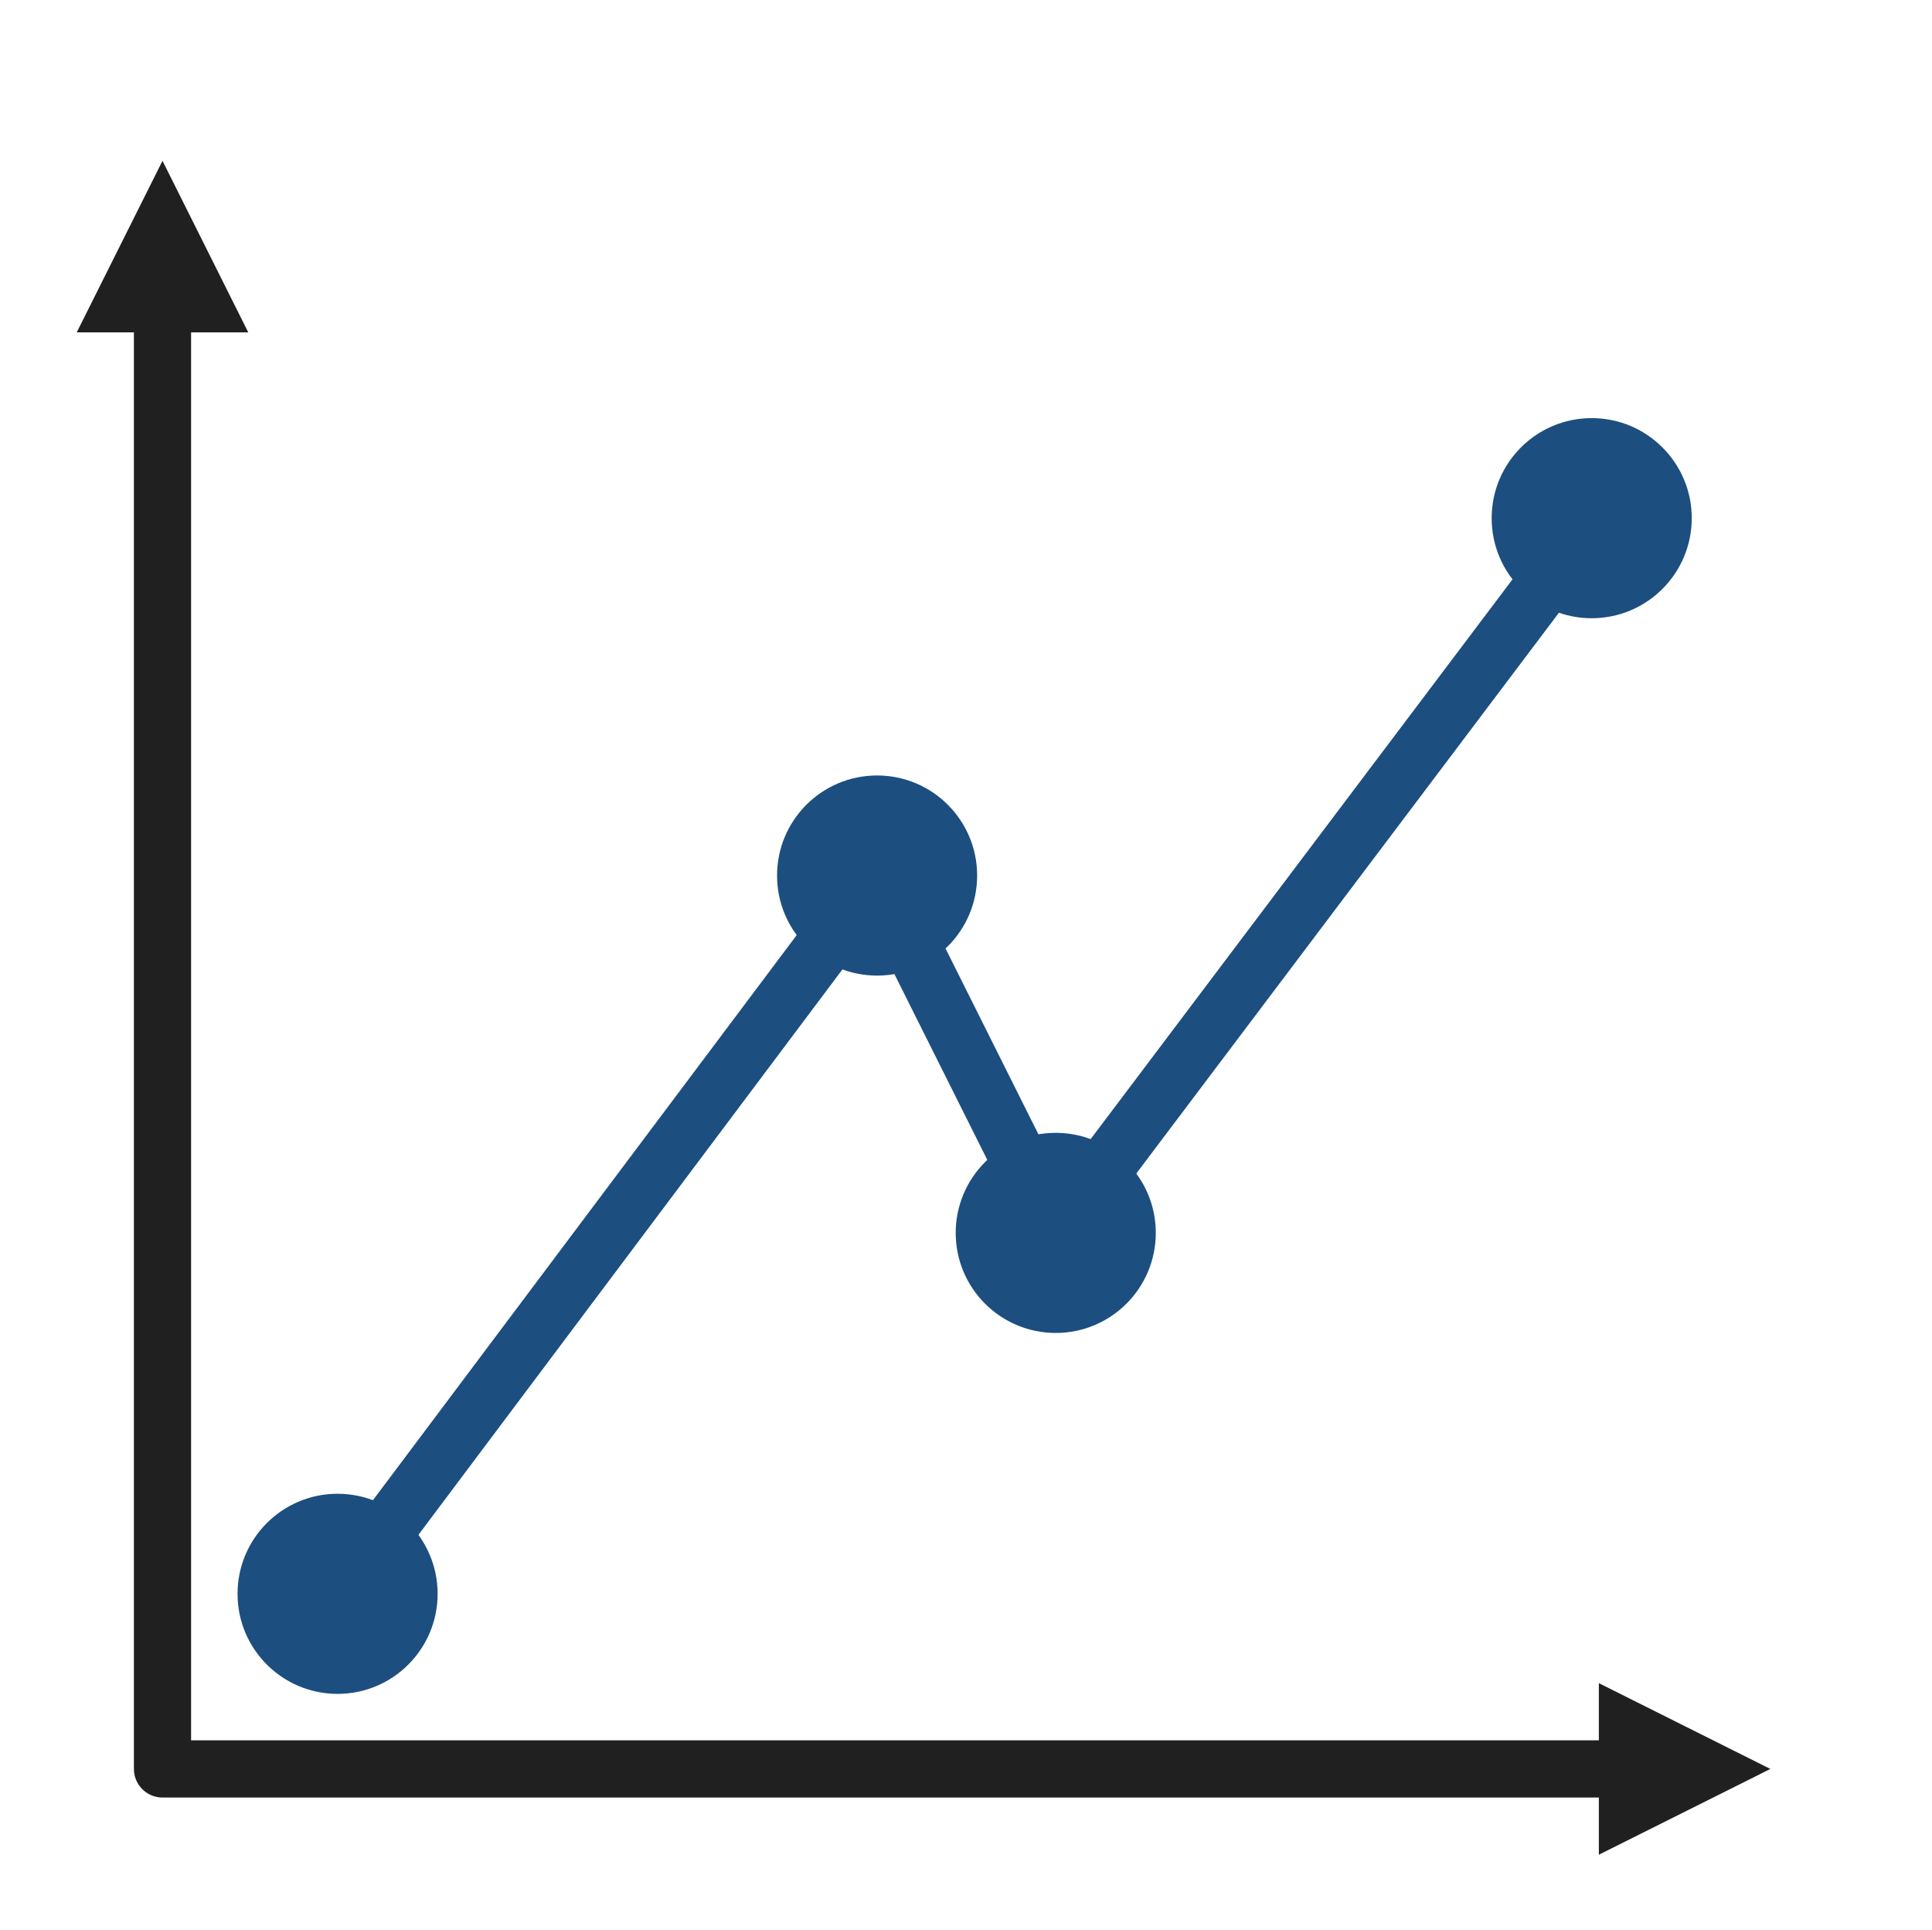 <?xml version="1.0" encoding="UTF-8" standalone="no"?><!DOCTYPE svg PUBLIC "-//W3C//DTD SVG 1.1//EN" "http://www.w3.org/Graphics/SVG/1.1/DTD/svg11.dtd"><svg width="100%" height="100%" viewBox="0 0 2253 2250" version="1.1" xmlns="http://www.w3.org/2000/svg" xmlns:xlink="http://www.w3.org/1999/xlink" xml:space="preserve" xmlns:serif="http://www.serif.com/" style="fill-rule:evenodd;clip-rule:evenodd;stroke-linecap:round;stroke-linejoin:round;stroke-miterlimit:1.5;"><rect id="line_chart_dots" x="1.997" y="0" width="2250" height="2250" style="fill:none;"/><g><path d="M289.497,387.5l-100,-200l-100,200l200,-0Z" style="fill:#202020;"/><path d="M1864.5,1962.5l200,100l-200,100l0,-200Z" style="fill:#202020;"/><path d="M189.497,347.5l0,1715l1715,-0" style="fill:none;stroke:#202020;stroke-width:66.67px;"/></g><path d="M397.831,1854.17l625,-833.334l208.333,416.667l625,-829.167" style="fill:none;stroke:#1c4e80;stroke-width:66.67px;"/><circle cx="393.664" cy="1858.33" r="100" style="fill:#1c4e80;stroke:#1c4e80;stroke-width:33.33px;"/><circle cx="1022.83" cy="1020.83" r="100" style="fill:#1c4e80;stroke:#1c4e80;stroke-width:33.33px;"/><circle cx="1231.16" cy="1437.5" r="100" style="fill:#1c4e80;stroke:#1c4e80;stroke-width:33.33px;"/><circle cx="1856.16" cy="604.167" r="100" style="fill:#1c4e80;stroke:#1c4e80;stroke-width:33.33px;"/></svg>